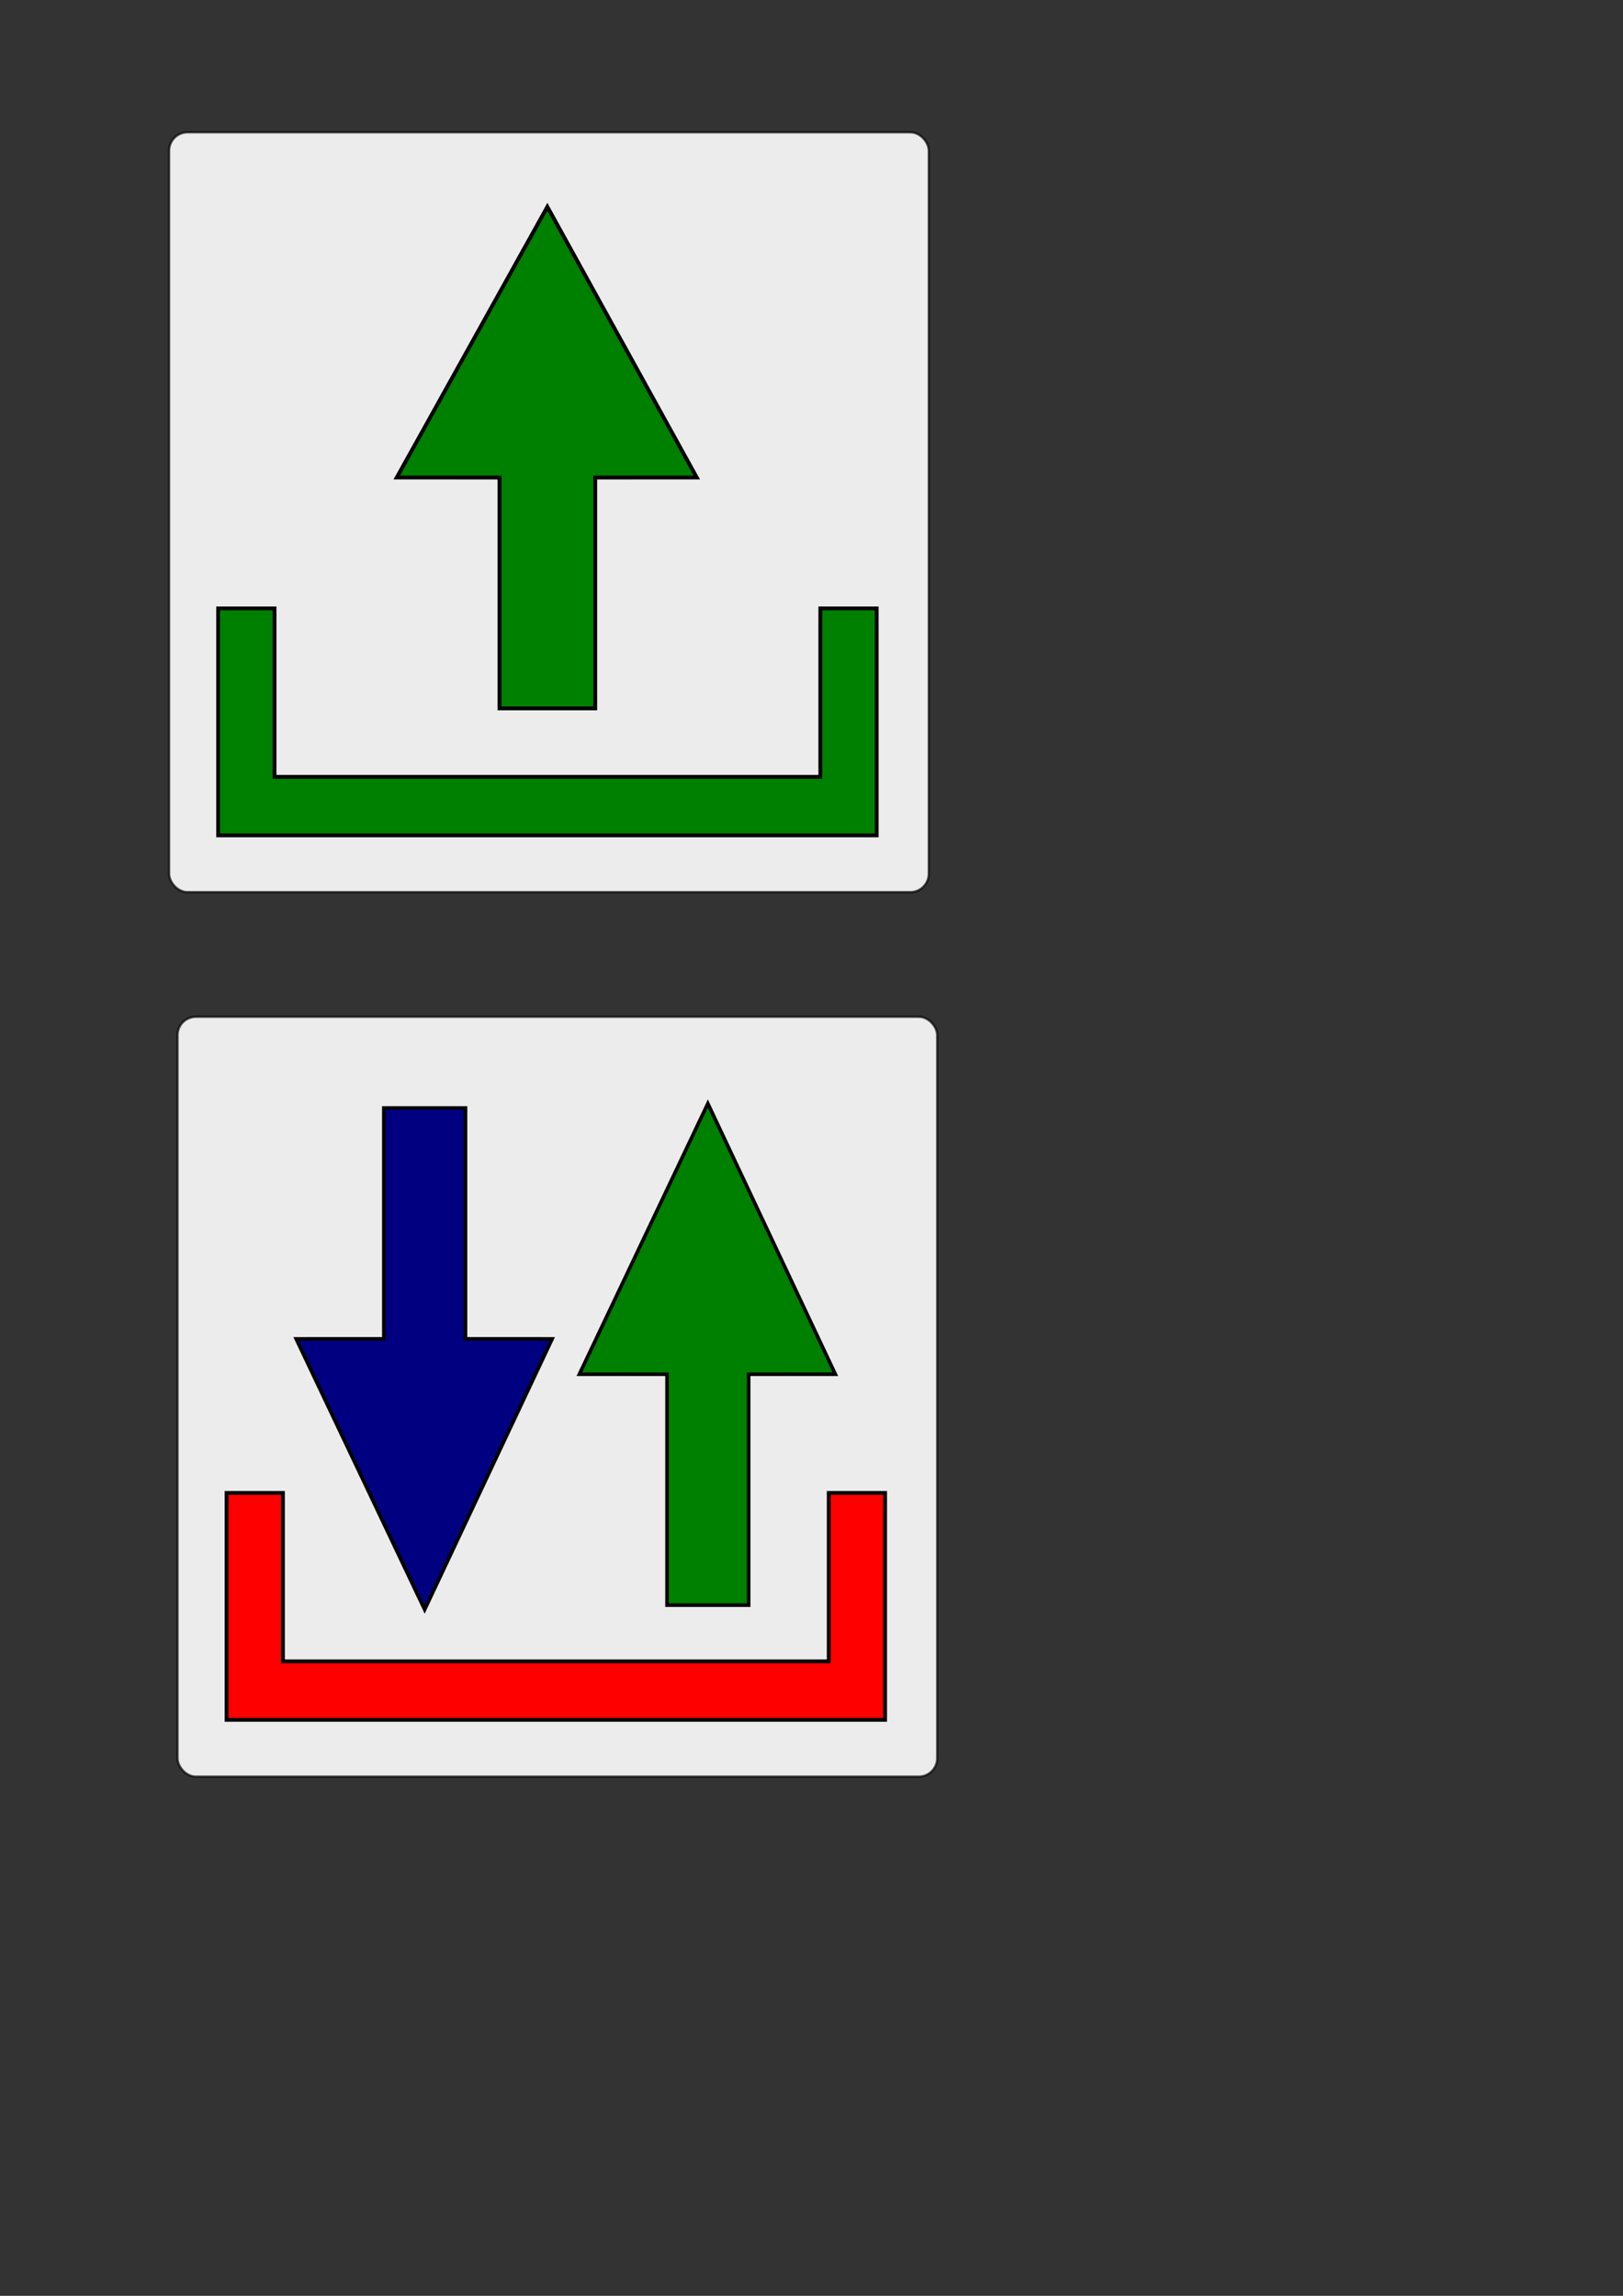 <?xml version="1.0" encoding="UTF-8" standalone="no"?>
<!-- Created with Inkscape (http://www.inkscape.org/) -->

<svg
   width="210mm"
   height="297mm"
   viewBox="0 0 210 297"
   version="1.1"
   id="svg5"
   inkscape:version="1.1.1 (3bf5ae0d25, 2021-09-20)"
   sodipodi:docname="Icons.svg"
   xmlns:inkscape="http://www.inkscape.org/namespaces/inkscape"
   xmlns:sodipodi="http://sodipodi.sourceforge.net/DTD/sodipodi-0.dtd"
   xmlns="http://www.w3.org/2000/svg"
   xmlns:svg="http://www.w3.org/2000/svg">
  <rect x="0" y="0" width="210" height="297" fill="#333333" stroke="none"/>
  <sodipodi:namedview
     id="namedview7"
     pagecolor="#ffffff"
     bordercolor="#666666"
     borderopacity="1.0"
     inkscape:pageshadow="2"
     inkscape:pageopacity="0.0"
     inkscape:pagecheckerboard="0"
     inkscape:document-units="mm"
     showgrid="false"
     showguides="true"
     inkscape:guide-bbox="true"
     inkscape:snap-grids="false"
     inkscape:zoom="0.66772387"
     inkscape:cx="262.8332"
     inkscape:cy="643.22996"
     inkscape:window-width="1366"
     inkscape:window-height="715"
     inkscape:window-x="-8"
     inkscape:window-y="807"
     inkscape:window-maximized="1"
     inkscape:current-layer="layer1" />
  <defs
     id="defs2" />
  <g
     inkscape:label="Layer 1"
     inkscape:groupmode="layer"
     id="layer1">
    <rect
       style="fill:#ececec;stroke:#000000;stroke-width:0.3;stroke-linecap:round;stroke-miterlimit:4;stroke-dasharray:none;stroke-opacity:0.664"
       id="rect846"
       width="98.294"
       height="98.294"
       x="21.881"
       y="17.117"
       inkscape:export-filename="C:\Users\ITsukanov\Desktop\rect846.png"
       inkscape:export-xdpi="96"
       inkscape:export-ydpi="96"
       ry="2.377" />
    <path
       style="fill:#008000;stroke:#000000;stroke-width:0.493;stroke-linecap:butt;stroke-linejoin:miter;stroke-miterlimit:4;stroke-dasharray:none;stroke-opacity:1"
       d="M 28.226,78.71 V 108.066 H 113.435 V 78.71 h -7.294 V 100.499 H 35.52 V 78.71 Z"
       id="path1098"
       inkscape:export-filename="C:\Users\ITsukanov\Desktop\rect846.png"
       inkscape:export-xdpi="96"
       inkscape:export-ydpi="96" />
    <path
       style="fill:#008000;stroke:#000000;stroke-width:0.5;stroke-linecap:butt;stroke-linejoin:miter;stroke-miterlimit:4;stroke-dasharray:none;stroke-opacity:1"
       d="m 51.339,61.771 19.485,-35.016 19.33,35.016 -13.14,0.003 V 91.642 H 64.634 V 61.774 Z"
       id="path1287"
       inkscape:export-filename="C:\Users\ITsukanov\Desktop\rect846.png"
       inkscape:export-xdpi="96"
       inkscape:export-ydpi="96" />
    <rect
       style="fill:#ececec;stroke:#000000;stroke-width:0.3;stroke-linecap:round;stroke-miterlimit:4;stroke-dasharray:none;stroke-opacity:0.664"
       id="rect846-8"
       width="98.294"
       height="98.294"
       x="22.97"
       y="131.541"
       inkscape:export-filename="C:\Users\ITsukanov\Desktop\rect846.png"
       inkscape:export-xdpi="96"
       inkscape:export-ydpi="96"
       ry="2.377" />
    <path
       style="fill:#000080;stroke:#000000;stroke-width:0.462;stroke-linecap:butt;stroke-linejoin:miter;stroke-miterlimit:4;stroke-dasharray:none;stroke-opacity:1"
       d="m 38.32,173.207 16.627,35.016 16.495,-35.016 -11.213,-0.003 V 143.336 H 49.665 v 29.868 z"
       id="path1287-2-9"
       inkscape:export-filename="C:\Users\ITsukanov\Desktop\rect846.png"
       inkscape:export-xdpi="96"
       inkscape:export-ydpi="96" />
    <path
       style="fill:#ff0000;stroke:#000000;stroke-width:0.493;stroke-linecap:butt;stroke-linejoin:miter;stroke-miterlimit:4;stroke-dasharray:none;stroke-opacity:1"
       d="m 29.315,193.134 v 29.355 h 85.209 v -29.355 h -7.294 v 21.789 H 36.609 v -21.789 z"
       id="path1098-7"
       inkscape:export-filename="C:\Users\ITsukanov\Desktop\rect846.png"
       inkscape:export-xdpi="96"
       inkscape:export-ydpi="96" />
    <path
       style="fill:#008000;stroke:#000000;stroke-width:0.462;stroke-linecap:butt;stroke-linejoin:miter;stroke-miterlimit:4;stroke-dasharray:none;stroke-opacity:1"
       d="m 74.962,177.78 16.627,-35.016 16.495,35.016 -11.213,0.003 v 29.868 H 86.307 v -29.868 z"
       id="path1287-2"
       inkscape:export-filename="C:\Users\ITsukanov\Desktop\rect846.png"
       inkscape:export-xdpi="96"
       inkscape:export-ydpi="96" />
  </g>
</svg>
